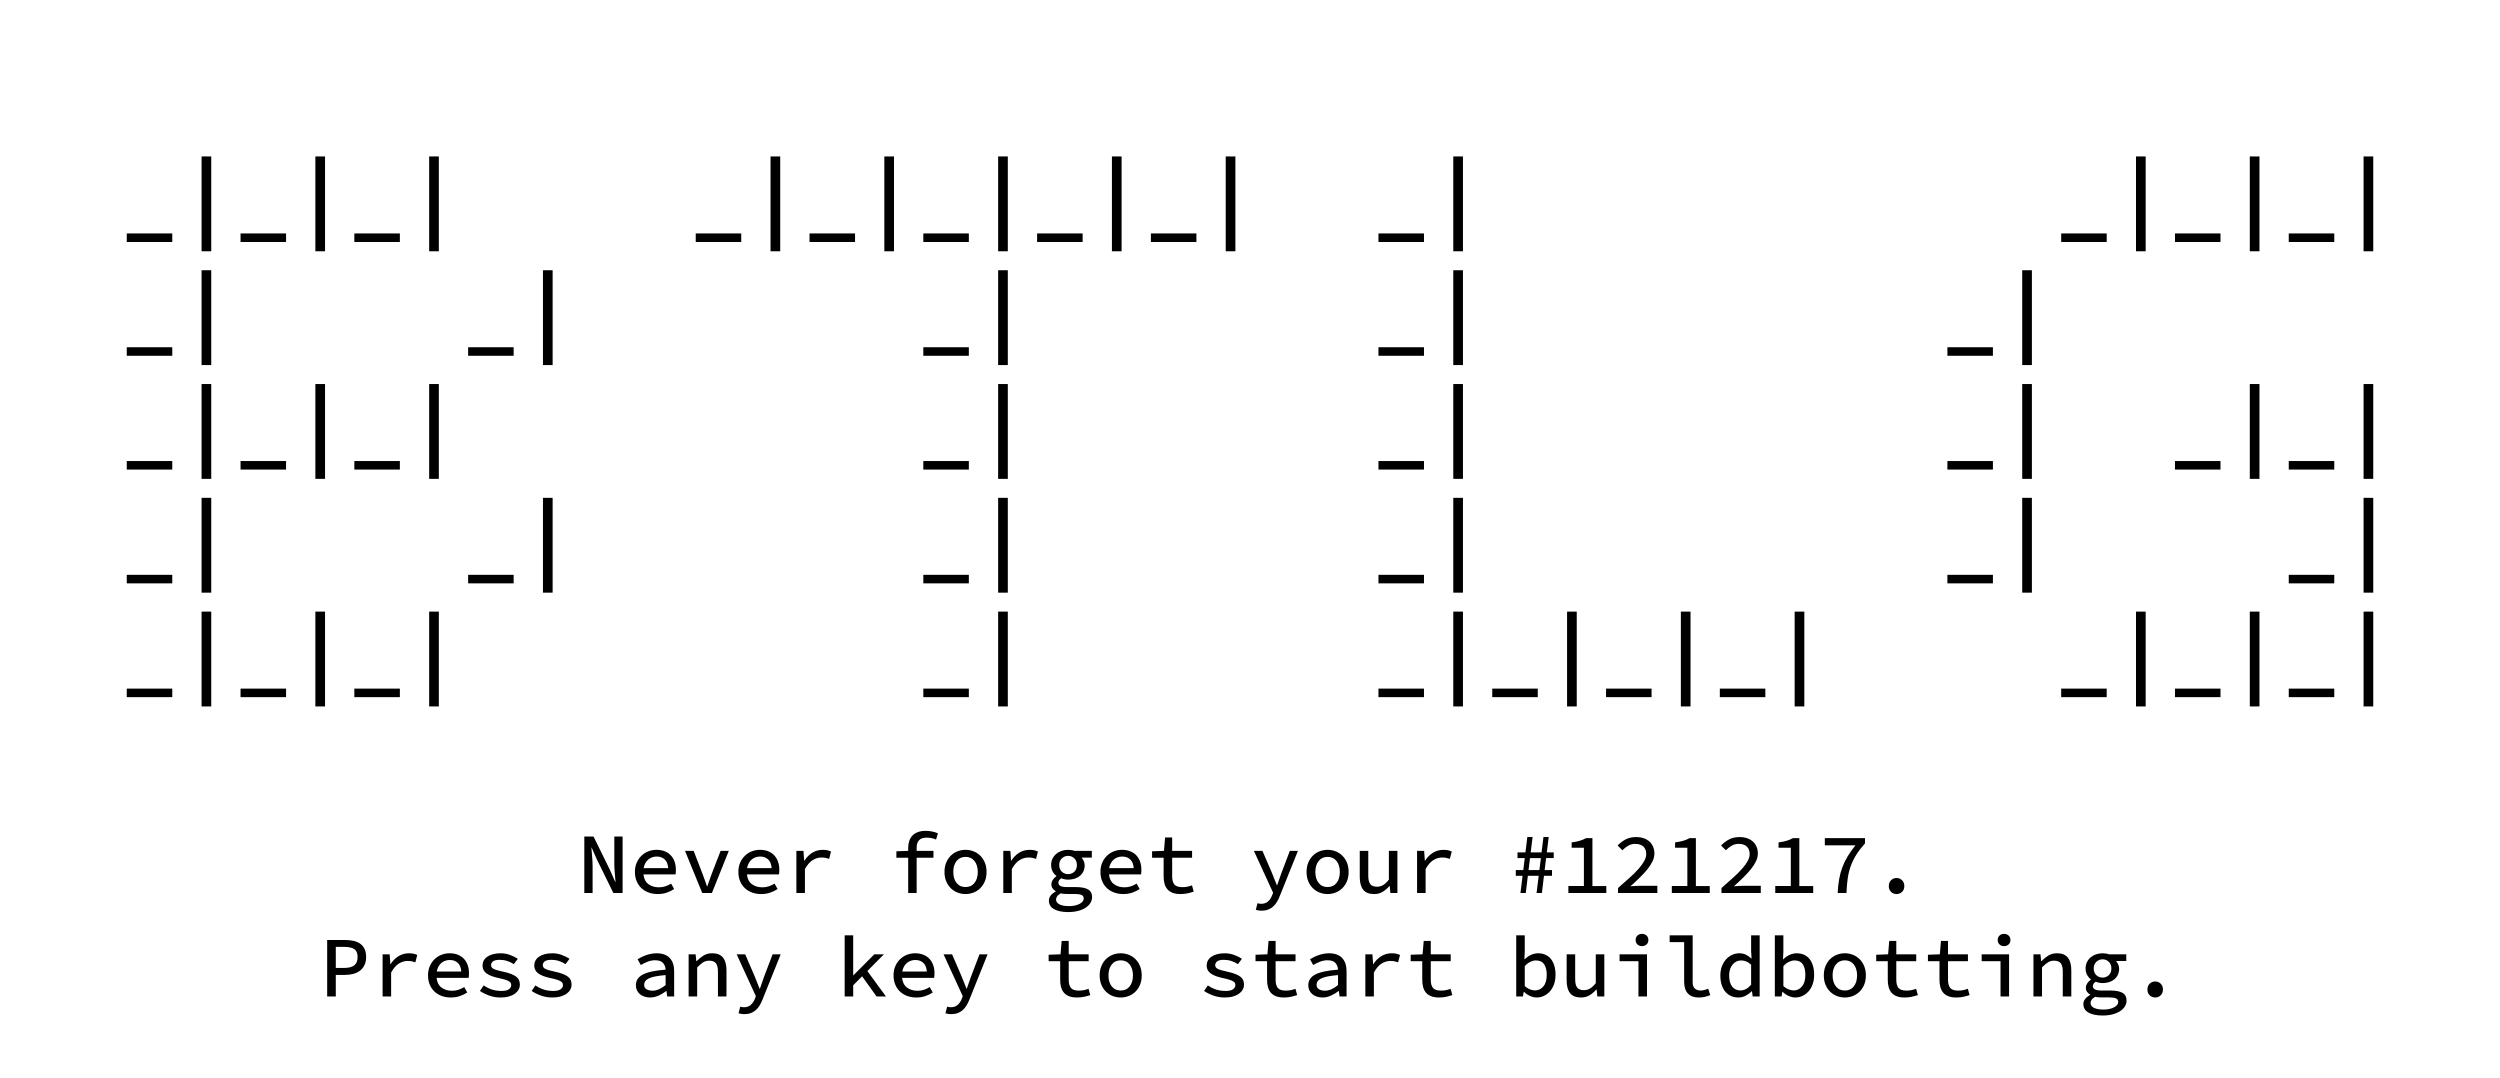 <?xml version="1.0" encoding="utf-8"?>
<!-- Generator: Adobe Illustrator 16.0.0, SVG Export Plug-In . SVG Version: 6.00 Build 0)  -->
<!DOCTYPE svg PUBLIC "-//W3C//DTD SVG 1.1//EN" "http://www.w3.org/Graphics/SVG/1.1/DTD/svg11.dtd">
<svg version="1.1" id="Layer_1" xmlns="http://www.w3.org/2000/svg" xmlns:xlink="http://www.w3.org/1999/xlink" x="0px" y="0px"
	 width="290px" height="125px" viewBox="0 0 290 125" enable-background="new 0 0 290 125" xml:space="preserve">
<g>
	<path d="M14.704,28.07v-0.99h5.28v0.99H14.704z"/>
	<path d="M23.382,29.148v-11h1.122v11H23.382z"/>
	<path d="M27.904,28.07v-0.99h5.28v0.99H27.904z"/>
	<path d="M36.583,29.148v-11h1.122v11H36.583z"/>
	<path d="M41.104,28.07v-0.99h5.28v0.99H41.104z"/>
	<path d="M49.783,29.148v-11h1.122v11H49.783z"/>
	<path d="M80.705,28.07v-0.99h5.28v0.99H80.705z"/>
	<path d="M89.383,29.148v-11h1.122v11H89.383z"/>
	<path d="M93.905,28.07v-0.99h5.28v0.99H93.905z"/>
	<path d="M102.583,29.148v-11h1.122v11H102.583z"/>
	<path d="M107.105,28.07v-0.99h5.28v0.99H107.105z"/>
	<path d="M115.784,29.148v-11h1.122v11H115.784z"/>
	<path d="M120.305,28.07v-0.99h5.28v0.99H120.305z"/>
	<path d="M128.983,29.148v-11h1.122v11H128.983z"/>
	<path d="M133.504,28.07v-0.99h5.28v0.99H133.504z"/>
	<path d="M142.183,29.148v-11h1.122v11H142.183z"/>
	<path d="M159.902,28.07v-0.99h5.28v0.99H159.902z"/>
	<path d="M168.581,29.148v-11h1.122v11H168.581z"/>
	<path d="M239.098,28.07v-0.99h5.28v0.99H239.098z"/>
	<path d="M247.776,29.148v-11h1.122v11H247.776z"/>
	<path d="M252.297,28.07v-0.99h5.28v0.99H252.297z"/>
	<path d="M260.976,29.148v-11h1.122v11H260.976z"/>
	<path d="M265.496,28.07v-0.99h5.28v0.99H265.496z"/>
	<path d="M274.175,29.148v-11h1.122v11H274.175z"/>
	<path d="M14.704,41.27v-0.99h5.28v0.99H14.704z"/>
	<path d="M23.382,42.348v-11h1.122v11H23.382z"/>
	<path d="M54.304,41.27v-0.99h5.28v0.99H54.304z"/>
	<path d="M62.983,42.348v-11h1.122v11H62.983z"/>
	<path d="M107.105,41.27v-0.99h5.28v0.99H107.105z"/>
	<path d="M115.784,42.348v-11h1.122v11H115.784z"/>
	<path d="M159.902,41.27v-0.99h5.28v0.99H159.902z"/>
	<path d="M168.581,42.348v-11h1.122v11H168.581z"/>
	<path d="M225.898,41.27v-0.99h5.28v0.99H225.898z"/>
	<path d="M234.577,42.348v-11h1.122v11H234.577z"/>
	<path d="M14.704,54.47v-0.99h5.28v0.99H14.704z"/>
	<path d="M23.382,55.548v-11h1.122v11H23.382z"/>
	<path d="M27.904,54.47v-0.99h5.28v0.99H27.904z"/>
	<path d="M36.583,55.548v-11h1.122v11H36.583z"/>
	<path d="M41.104,54.47v-0.99h5.28v0.99H41.104z"/>
	<path d="M49.783,55.548v-11h1.122v11H49.783z"/>
	<path d="M107.105,54.47v-0.99h5.28v0.99H107.105z"/>
	<path d="M115.784,55.548v-11h1.122v11H115.784z"/>
	<path d="M159.902,54.47v-0.99h5.28v0.99H159.902z"/>
	<path d="M168.581,55.548v-11h1.122v11H168.581z"/>
	<path d="M225.898,54.47v-0.99h5.28v0.99H225.898z"/>
	<path d="M234.577,55.548v-11h1.122v11H234.577z"/>
	<path d="M252.297,54.47v-0.99h5.28v0.99H252.297z"/>
	<path d="M260.976,55.548v-11h1.122v11H260.976z"/>
	<path d="M265.496,54.47v-0.99h5.28v0.99H265.496z"/>
	<path d="M274.175,55.548v-11h1.122v11H274.175z"/>
	<path d="M14.704,67.67v-0.99h5.28v0.99H14.704z"/>
	<path d="M23.382,68.748v-11h1.122v11H23.382z"/>
	<path d="M54.304,67.67v-0.99h5.28v0.99H54.304z"/>
	<path d="M62.983,68.748v-11h1.122v11H62.983z"/>
	<path d="M107.105,67.67v-0.99h5.28v0.99H107.105z"/>
	<path d="M115.784,68.748v-11h1.122v11H115.784z"/>
	<path d="M159.902,67.67v-0.99h5.28v0.99H159.902z"/>
	<path d="M168.581,68.748v-11h1.122v11H168.581z"/>
	<path d="M225.898,67.67v-0.99h5.28v0.99H225.898z"/>
	<path d="M234.577,68.748v-11h1.122v11H234.577z"/>
	<path d="M265.496,67.67v-0.99h5.28v0.99H265.496z"/>
	<path d="M274.175,68.748v-11h1.122v11H274.175z"/>
	<path d="M14.704,80.869v-0.99h5.28v0.99H14.704z"/>
	<path d="M23.382,81.947v-11h1.122v11H23.382z"/>
	<path d="M27.904,80.869v-0.99h5.28v0.99H27.904z"/>
	<path d="M36.583,81.947v-11h1.122v11H36.583z"/>
	<path d="M41.104,80.869v-0.99h5.28v0.99H41.104z"/>
	<path d="M49.783,81.947v-11h1.122v11H49.783z"/>
	<path d="M107.105,80.869v-0.99h5.28v0.99H107.105z"/>
	<path d="M115.784,81.947v-11h1.122v11H115.784z"/>
	<path d="M159.902,80.869v-0.99h5.28v0.99H159.902z"/>
	<path d="M168.581,81.947v-11h1.122v11H168.581z"/>
	<path d="M173.102,80.869v-0.99h5.28v0.99H173.102z"/>
	<path d="M181.78,81.947v-11h1.122v11H181.78z"/>
	<path d="M186.301,80.869v-0.99h5.28v0.99H186.301z"/>
	<path d="M194.979,81.947v-11h1.122v11H194.979z"/>
	<path d="M199.5,80.869v-0.99h5.28v0.99H199.5z"/>
	<path d="M208.179,81.947v-11h1.122v11H208.179z"/>
	<path d="M239.098,80.869v-0.99h5.28v0.99H239.098z"/>
	<path d="M247.776,81.947v-11h1.122v11H247.776z"/>
	<path d="M252.297,80.869v-0.99h5.28v0.99H252.297z"/>
	<path d="M260.976,81.947v-11h1.122v11H260.976z"/>
	<path d="M265.496,80.869v-0.99h5.28v0.99H265.496z"/>
	<path d="M274.175,81.947v-11h1.122v11H274.175z"/>
</g>
<g>
	<path d="M67.781,103.59v-6.55h1.07l1.91,3.89l0.61,1.38h0.03c-0.02-0.333-0.048-0.685-0.085-1.055s-0.055-0.735-0.055-1.095v-3.12
		h0.96v6.55h-1.07l-1.91-3.89l-0.61-1.38h-0.03c0.02,0.34,0.048,0.691,0.085,1.055s0.055,0.722,0.055,1.075v3.14H67.781z"/>
	<path d="M76.301,103.71c-0.373,0-0.72-0.057-1.04-0.17c-0.32-0.113-0.6-0.28-0.84-0.5c-0.24-0.22-0.428-0.49-0.565-0.811
		c-0.137-0.319-0.205-0.683-0.205-1.09c0-0.399,0.07-0.758,0.21-1.075c0.14-0.316,0.325-0.585,0.555-0.805s0.495-0.389,0.795-0.505
		s0.613-0.175,0.94-0.175c0.36,0,0.68,0.057,0.96,0.17c0.28,0.113,0.515,0.271,0.705,0.475c0.19,0.204,0.335,0.447,0.435,0.73
		s0.15,0.595,0.15,0.935c0,0.106-0.003,0.207-0.01,0.3c-0.007,0.094-0.017,0.174-0.03,0.24h-3.72
		c0.053,0.507,0.245,0.884,0.575,1.13c0.33,0.247,0.735,0.37,1.215,0.37c0.273,0,0.523-0.038,0.75-0.115
		c0.227-0.076,0.45-0.182,0.67-0.314l0.35,0.63c-0.253,0.167-0.539,0.305-0.855,0.415C77.029,103.655,76.681,103.71,76.301,103.71z
		 M76.181,99.359c-0.187,0-0.364,0.029-0.53,0.086s-0.316,0.142-0.45,0.255c-0.134,0.113-0.247,0.253-0.34,0.42
		c-0.093,0.166-0.16,0.359-0.2,0.58h2.85c-0.033-0.447-0.168-0.782-0.405-1.005C76.869,99.472,76.561,99.359,76.181,99.359z"/>
	<path d="M81.461,103.59l-2-4.89h1l1.03,2.659c0.093,0.247,0.181,0.49,0.265,0.73s0.168,0.48,0.255,0.72h0.04
		c0.087-0.239,0.17-0.479,0.25-0.72c0.08-0.24,0.167-0.483,0.26-0.73l1.03-2.659h0.95l-1.96,4.89H81.461z"/>
	<path d="M88.301,103.71c-0.373,0-0.72-0.057-1.04-0.17c-0.32-0.113-0.6-0.28-0.84-0.5c-0.24-0.22-0.428-0.49-0.565-0.811
		c-0.137-0.319-0.205-0.683-0.205-1.09c0-0.399,0.07-0.758,0.21-1.075c0.14-0.316,0.325-0.585,0.555-0.805s0.495-0.389,0.795-0.505
		s0.613-0.175,0.94-0.175c0.36,0,0.68,0.057,0.96,0.17c0.28,0.113,0.515,0.271,0.705,0.475c0.19,0.204,0.335,0.447,0.435,0.73
		s0.15,0.595,0.15,0.935c0,0.106-0.003,0.207-0.01,0.3c-0.007,0.094-0.017,0.174-0.03,0.24h-3.72
		c0.053,0.507,0.245,0.884,0.575,1.13c0.33,0.247,0.735,0.37,1.215,0.37c0.273,0,0.523-0.038,0.75-0.115
		c0.227-0.076,0.45-0.182,0.67-0.314l0.35,0.63c-0.253,0.167-0.539,0.305-0.855,0.415C89.029,103.655,88.681,103.71,88.301,103.71z
		 M88.181,99.359c-0.187,0-0.364,0.029-0.53,0.086s-0.316,0.142-0.45,0.255c-0.134,0.113-0.247,0.253-0.34,0.42
		c-0.093,0.166-0.16,0.359-0.2,0.58h2.85c-0.033-0.447-0.168-0.782-0.405-1.005C88.869,99.472,88.561,99.359,88.181,99.359z"/>
	<path d="M92.381,103.59V98.7h0.82l0.08,1.14h0.03c0.253-0.4,0.562-0.71,0.925-0.93c0.363-0.221,0.765-0.33,1.205-0.33
		c0.193,0,0.363,0.015,0.51,0.045c0.146,0.03,0.296,0.082,0.45,0.155l-0.22,0.85c-0.167-0.054-0.31-0.094-0.43-0.12
		s-0.273-0.04-0.46-0.04c-0.354,0-0.693,0.101-1.02,0.3c-0.327,0.2-0.627,0.547-0.9,1.04v2.78H92.381z"/>
	<path d="M105.351,103.59V99.5h-1.37v-0.75l1.37-0.05v-0.341c0-0.293,0.04-0.562,0.12-0.805c0.08-0.243,0.203-0.451,0.37-0.625
		c0.167-0.173,0.377-0.309,0.63-0.405c0.253-0.096,0.553-0.145,0.9-0.145c0.486,0,0.963,0.094,1.43,0.28l-0.22,0.729
		c-0.187-0.08-0.365-0.137-0.535-0.17s-0.358-0.05-0.565-0.05c-0.407,0-0.7,0.102-0.88,0.305c-0.18,0.204-0.27,0.492-0.27,0.865
		v0.36h1.95v0.8h-1.95v4.09H105.351z"/>
	<path d="M112.001,103.71c-0.32,0-0.627-0.057-0.92-0.17c-0.293-0.113-0.554-0.28-0.78-0.5s-0.407-0.488-0.54-0.806
		c-0.133-0.316-0.2-0.678-0.2-1.085c0-0.406,0.066-0.77,0.2-1.09c0.133-0.319,0.313-0.59,0.54-0.81s0.487-0.387,0.78-0.5
		c0.293-0.113,0.6-0.17,0.92-0.17s0.626,0.057,0.92,0.17s0.553,0.28,0.78,0.5c0.227,0.22,0.406,0.49,0.54,0.81
		c0.133,0.32,0.2,0.684,0.2,1.09c0,0.407-0.067,0.769-0.2,1.085c-0.134,0.317-0.313,0.586-0.54,0.806
		c-0.227,0.22-0.487,0.387-0.78,0.5S112.321,103.71,112.001,103.71z M112.001,102.899c0.44,0,0.787-0.159,1.04-0.479
		s0.38-0.743,0.38-1.271c0-0.526-0.126-0.949-0.38-1.27s-0.6-0.48-1.04-0.48s-0.787,0.16-1.04,0.48s-0.38,0.743-0.38,1.27
		c0,0.527,0.126,0.95,0.38,1.271S111.561,102.899,112.001,102.899z"/>
	<path d="M116.381,103.59V98.7h0.82l0.08,1.14h0.03c0.253-0.4,0.562-0.71,0.925-0.93c0.363-0.221,0.765-0.33,1.205-0.33
		c0.193,0,0.363,0.015,0.51,0.045c0.146,0.03,0.296,0.082,0.45,0.155l-0.22,0.85c-0.167-0.054-0.31-0.094-0.43-0.12
		s-0.273-0.04-0.46-0.04c-0.354,0-0.693,0.101-1.02,0.3c-0.327,0.2-0.627,0.547-0.9,1.04v2.78H116.381z"/>
	<path d="M123.911,105.8c-0.7,0-1.249-0.113-1.645-0.34c-0.397-0.227-0.595-0.557-0.595-0.99c0-0.413,0.263-0.767,0.79-1.06v-0.04
		c-0.133-0.073-0.25-0.175-0.35-0.306c-0.1-0.13-0.15-0.298-0.15-0.505c0-0.16,0.052-0.321,0.155-0.484
		c0.103-0.164,0.245-0.309,0.425-0.436v-0.04c-0.173-0.126-0.318-0.295-0.435-0.505s-0.175-0.462-0.175-0.755
		c0-0.273,0.053-0.519,0.16-0.735c0.107-0.216,0.25-0.401,0.43-0.555s0.388-0.27,0.625-0.35c0.236-0.08,0.488-0.12,0.755-0.12
		c0.273,0,0.52,0.04,0.74,0.12h2.01v0.779h-1.19c0.093,0.107,0.177,0.239,0.25,0.396s0.11,0.321,0.11,0.495
		c0,0.267-0.05,0.503-0.15,0.71c-0.1,0.206-0.237,0.382-0.41,0.524c-0.173,0.144-0.376,0.252-0.61,0.325s-0.483,0.11-0.75,0.11
		c-0.12,0-0.249-0.014-0.385-0.04c-0.137-0.026-0.272-0.066-0.405-0.12c-0.227,0.146-0.34,0.316-0.34,0.51
		c0,0.34,0.323,0.51,0.97,0.51h1.04c0.64,0,1.117,0.091,1.43,0.271s0.47,0.479,0.47,0.9c0,0.239-0.065,0.465-0.195,0.675
		c-0.13,0.21-0.315,0.393-0.555,0.55c-0.24,0.156-0.532,0.28-0.875,0.37C124.712,105.755,124.331,105.8,123.911,105.8z
		 M124.011,105.109c0.26,0,0.495-0.024,0.705-0.074c0.21-0.051,0.389-0.115,0.535-0.195s0.26-0.172,0.34-0.275
		s0.12-0.211,0.12-0.324c0-0.214-0.087-0.357-0.26-0.431c-0.174-0.073-0.434-0.109-0.78-0.109h-0.87c-0.153,0-0.29-0.005-0.41-0.016
		c-0.12-0.01-0.23-0.031-0.33-0.064c-0.207,0.113-0.352,0.231-0.435,0.354s-0.125,0.248-0.125,0.375c0,0.233,0.13,0.419,0.39,0.556
		C123.151,105.041,123.524,105.109,124.011,105.109z M123.901,101.399c0.28,0,0.52-0.093,0.72-0.279c0.2-0.187,0.3-0.447,0.3-0.78
		c0-0.32-0.1-0.576-0.3-0.77c-0.2-0.193-0.44-0.29-0.72-0.29c-0.28,0-0.521,0.097-0.725,0.29c-0.203,0.193-0.305,0.449-0.305,0.77
		c0,0.333,0.102,0.594,0.305,0.78C123.379,101.307,123.621,101.399,123.901,101.399z"/>
	<path d="M130.301,103.71c-0.373,0-0.72-0.057-1.04-0.17c-0.32-0.113-0.6-0.28-0.84-0.5c-0.24-0.22-0.428-0.49-0.565-0.811
		c-0.137-0.319-0.205-0.683-0.205-1.09c0-0.399,0.07-0.758,0.21-1.075c0.14-0.316,0.325-0.585,0.555-0.805s0.495-0.389,0.795-0.505
		s0.613-0.175,0.94-0.175c0.36,0,0.68,0.057,0.96,0.17c0.28,0.113,0.515,0.271,0.705,0.475c0.19,0.204,0.335,0.447,0.435,0.73
		s0.15,0.595,0.15,0.935c0,0.106-0.003,0.207-0.01,0.3c-0.007,0.094-0.017,0.174-0.03,0.24h-3.72
		c0.053,0.507,0.245,0.884,0.575,1.13c0.33,0.247,0.735,0.37,1.215,0.37c0.273,0,0.523-0.038,0.75-0.115
		c0.227-0.076,0.45-0.182,0.67-0.314l0.35,0.63c-0.253,0.167-0.539,0.305-0.855,0.415
		C131.029,103.655,130.681,103.71,130.301,103.71z M130.181,99.359c-0.187,0-0.364,0.029-0.53,0.086s-0.316,0.142-0.45,0.255
		c-0.134,0.113-0.247,0.253-0.34,0.42c-0.093,0.166-0.16,0.359-0.2,0.58h2.85c-0.033-0.447-0.168-0.782-0.405-1.005
		C130.869,99.472,130.561,99.359,130.181,99.359z"/>
	<path d="M136.921,103.71c-0.36,0-0.665-0.05-0.915-0.15c-0.25-0.1-0.45-0.239-0.6-0.42c-0.15-0.18-0.258-0.395-0.325-0.645
		c-0.067-0.25-0.1-0.528-0.1-0.835V99.5h-1.34v-0.75l1.38-0.05l0.13-1.551h0.82V98.7h2.31v0.8h-2.31v2.16
		c0,0.42,0.085,0.733,0.255,0.939c0.17,0.207,0.478,0.311,0.925,0.311c0.213,0,0.41-0.019,0.59-0.056
		c0.18-0.036,0.356-0.088,0.53-0.154l0.2,0.729c-0.22,0.073-0.454,0.139-0.7,0.195S137.241,103.71,136.921,103.71z"/>
	<path d="M146.341,105.64c-0.12,0-0.238-0.008-0.355-0.024c-0.117-0.018-0.222-0.042-0.315-0.075l0.2-0.771
		c0.06,0.021,0.126,0.037,0.2,0.051c0.073,0.013,0.146,0.02,0.22,0.02c0.326,0,0.59-0.089,0.79-0.265
		c0.2-0.177,0.356-0.402,0.47-0.676l0.13-0.34l-2.229-4.859h0.99l1.1,2.55c0.093,0.22,0.187,0.453,0.28,0.7
		c0.093,0.246,0.189,0.489,0.29,0.729h0.04c0.08-0.233,0.163-0.473,0.25-0.72c0.086-0.247,0.17-0.483,0.25-0.71l0.97-2.55h0.939
		l-2.09,5.199c-0.1,0.261-0.213,0.497-0.34,0.71c-0.127,0.214-0.274,0.397-0.445,0.551c-0.17,0.153-0.364,0.271-0.585,0.354
		C146.881,105.598,146.628,105.64,146.341,105.64z"/>
	<path d="M154.001,103.71c-0.32,0-0.627-0.057-0.92-0.17c-0.294-0.113-0.554-0.28-0.78-0.5s-0.406-0.488-0.54-0.806
		c-0.133-0.316-0.2-0.678-0.2-1.085c0-0.406,0.067-0.77,0.2-1.09c0.134-0.319,0.313-0.59,0.54-0.81s0.486-0.387,0.78-0.5
		c0.293-0.113,0.6-0.17,0.92-0.17s0.627,0.057,0.92,0.17s0.554,0.28,0.78,0.5s0.406,0.49,0.54,0.81c0.133,0.32,0.2,0.684,0.2,1.09
		c0,0.407-0.067,0.769-0.2,1.085c-0.134,0.317-0.313,0.586-0.54,0.806s-0.487,0.387-0.78,0.5S154.321,103.71,154.001,103.71z
		 M154.001,102.899c0.44,0,0.786-0.159,1.04-0.479c0.253-0.32,0.38-0.743,0.38-1.271c0-0.526-0.127-0.949-0.38-1.27
		c-0.254-0.32-0.6-0.48-1.04-0.48s-0.787,0.16-1.04,0.48s-0.38,0.743-0.38,1.27c0,0.527,0.127,0.95,0.38,1.271
		S153.561,102.899,154.001,102.899z"/>
	<path d="M159.401,103.71c-0.58,0-1.004-0.168-1.271-0.505s-0.399-0.828-0.399-1.476V98.7h0.989v2.899
		c0,0.434,0.077,0.752,0.23,0.955s0.416,0.305,0.79,0.305c0.253,0,0.484-0.062,0.694-0.185s0.436-0.331,0.676-0.625V98.7h0.989v4.89
		h-0.81l-0.08-0.81h-0.04c-0.24,0.279-0.502,0.505-0.785,0.675S159.774,103.71,159.401,103.71z"/>
	<path d="M164.381,103.59V98.7h0.82l0.08,1.14h0.029c0.254-0.4,0.562-0.71,0.926-0.93c0.363-0.221,0.765-0.33,1.205-0.33
		c0.192,0,0.363,0.015,0.51,0.045s0.296,0.082,0.45,0.155l-0.221,0.85c-0.166-0.054-0.31-0.094-0.43-0.12s-0.273-0.04-0.46-0.04
		c-0.354,0-0.693,0.101-1.021,0.3c-0.326,0.2-0.626,0.547-0.899,1.04v2.78H164.381z"/>
	<path d="M178.241,103.59l0.25-2h-1.26l-0.24,2h-0.62l0.25-2h-0.79v-0.66h0.87l0.17-1.39h-0.84v-0.66h0.92l0.22-1.79h0.61
		l-0.221,1.79h1.261l0.22-1.79h0.61l-0.221,1.79h0.801v0.66h-0.881l-0.17,1.39h0.851v0.66h-0.931l-0.239,2H178.241z M178.571,100.93
		l0.17-1.39h-1.26l-0.171,1.39H178.571z"/>
	<path d="M181.931,103.59v-0.81h1.801v-4.44h-1.421v-0.62c0.394-0.053,0.719-0.12,0.976-0.2s0.491-0.18,0.705-0.3h0.729v5.561h1.61
		v0.81H181.931z"/>
	<path d="M187.691,103.59v-0.58c0.52-0.453,0.982-0.865,1.39-1.235c0.406-0.369,0.748-0.713,1.025-1.029
		c0.276-0.316,0.488-0.612,0.635-0.886c0.146-0.272,0.22-0.539,0.22-0.8c0-0.353-0.106-0.637-0.32-0.85
		c-0.213-0.214-0.54-0.32-0.979-0.32c-0.287,0-0.554,0.073-0.8,0.22c-0.247,0.147-0.467,0.32-0.66,0.521l-0.561-0.55
		c0.301-0.307,0.618-0.547,0.955-0.721c0.337-0.173,0.735-0.26,1.195-0.26c0.32,0,0.611,0.045,0.875,0.135
		c0.264,0.091,0.486,0.219,0.67,0.386c0.184,0.166,0.325,0.368,0.425,0.604c0.101,0.237,0.15,0.499,0.15,0.785
		c0,0.294-0.07,0.589-0.21,0.885c-0.141,0.297-0.334,0.601-0.58,0.91c-0.247,0.311-0.54,0.632-0.88,0.965
		c-0.34,0.334-0.71,0.681-1.11,1.04c0.193-0.013,0.392-0.026,0.595-0.04c0.204-0.013,0.396-0.02,0.575-0.02h1.95v0.84H187.691z"/>
	<path d="M193.931,103.59v-0.81h1.801v-4.44h-1.421v-0.62c0.394-0.053,0.719-0.12,0.976-0.2s0.491-0.18,0.705-0.3h0.729v5.561h1.61
		v0.81H193.931z"/>
	<path d="M199.691,103.59v-0.58c0.52-0.453,0.982-0.865,1.39-1.235c0.406-0.369,0.748-0.713,1.025-1.029
		c0.276-0.316,0.488-0.612,0.635-0.886c0.146-0.272,0.22-0.539,0.22-0.8c0-0.353-0.106-0.637-0.32-0.85
		c-0.213-0.214-0.54-0.32-0.979-0.32c-0.287,0-0.554,0.073-0.8,0.22c-0.247,0.147-0.467,0.32-0.66,0.521l-0.561-0.55
		c0.301-0.307,0.618-0.547,0.955-0.721c0.337-0.173,0.735-0.26,1.195-0.26c0.32,0,0.611,0.045,0.875,0.135
		c0.264,0.091,0.486,0.219,0.67,0.386c0.184,0.166,0.325,0.368,0.425,0.604c0.101,0.237,0.15,0.499,0.15,0.785
		c0,0.294-0.07,0.589-0.21,0.885c-0.141,0.297-0.334,0.601-0.58,0.91c-0.247,0.311-0.54,0.632-0.88,0.965
		c-0.34,0.334-0.71,0.681-1.11,1.04c0.193-0.013,0.392-0.026,0.595-0.04c0.204-0.013,0.396-0.02,0.575-0.02h1.95v0.84H199.691z"/>
	<path d="M205.931,103.59v-0.81h1.801v-4.44h-1.421v-0.62c0.394-0.053,0.719-0.12,0.976-0.2s0.491-0.18,0.705-0.3h0.729v5.561h1.61
		v0.81H205.931z"/>
	<path d="M213.171,103.59c0.026-0.587,0.083-1.121,0.17-1.605c0.087-0.482,0.21-0.941,0.37-1.375c0.16-0.433,0.365-0.856,0.615-1.27
		s0.552-0.84,0.905-1.28h-3.551v-0.84h4.66v0.61c-0.42,0.474-0.762,0.922-1.024,1.345c-0.264,0.424-0.476,0.858-0.636,1.305
		c-0.16,0.447-0.274,0.92-0.345,1.42s-0.118,1.063-0.145,1.69H213.171z"/>
	<path d="M220.001,103.71c-0.254,0-0.467-0.085-0.64-0.255c-0.174-0.17-0.261-0.396-0.261-0.675c0-0.273,0.087-0.497,0.261-0.671
		c0.173-0.173,0.386-0.26,0.64-0.26c0.253,0,0.467,0.087,0.64,0.26c0.174,0.174,0.261,0.397,0.261,0.671
		c0,0.279-0.087,0.505-0.261,0.675C220.468,103.625,220.254,103.71,220.001,103.71z"/>
	<path d="M37.952,115.59v-6.55h2.07c0.36,0,0.69,0.033,0.99,0.1c0.3,0.067,0.559,0.179,0.775,0.335
		c0.216,0.157,0.385,0.36,0.505,0.61s0.18,0.559,0.18,0.925c0,0.354-0.062,0.662-0.185,0.925c-0.124,0.264-0.293,0.48-0.51,0.65
		s-0.475,0.297-0.775,0.38s-0.627,0.125-0.98,0.125h-1.07v2.5H37.952z M38.952,112.28h0.97c0.533,0,0.927-0.102,1.18-0.306
		c0.253-0.203,0.38-0.524,0.38-0.965c0-0.439-0.13-0.745-0.39-0.915c-0.26-0.17-0.65-0.255-1.17-0.255h-0.97V112.28z"/>
	<path d="M44.381,115.59v-4.89h0.82l0.08,1.14h0.03c0.253-0.4,0.562-0.71,0.925-0.93c0.363-0.221,0.765-0.33,1.205-0.33
		c0.193,0,0.363,0.015,0.51,0.045c0.146,0.03,0.296,0.082,0.45,0.155l-0.22,0.85c-0.167-0.054-0.31-0.094-0.43-0.12
		s-0.273-0.04-0.46-0.04c-0.354,0-0.693,0.101-1.02,0.3c-0.327,0.2-0.627,0.547-0.9,1.04v2.78H44.381z"/>
	<path d="M52.301,115.71c-0.373,0-0.72-0.057-1.04-0.17c-0.32-0.113-0.6-0.28-0.84-0.5c-0.24-0.22-0.428-0.49-0.565-0.811
		c-0.137-0.319-0.205-0.683-0.205-1.09c0-0.399,0.07-0.758,0.21-1.075c0.14-0.316,0.325-0.585,0.555-0.805s0.495-0.389,0.795-0.505
		s0.613-0.175,0.94-0.175c0.36,0,0.68,0.057,0.96,0.17c0.28,0.113,0.515,0.271,0.705,0.475c0.19,0.204,0.335,0.447,0.435,0.73
		s0.15,0.595,0.15,0.935c0,0.106-0.003,0.207-0.01,0.3c-0.007,0.094-0.017,0.174-0.03,0.24h-3.72
		c0.053,0.507,0.245,0.884,0.575,1.13c0.33,0.247,0.735,0.37,1.215,0.37c0.273,0,0.523-0.038,0.75-0.115
		c0.227-0.076,0.45-0.182,0.67-0.314l0.35,0.63c-0.253,0.167-0.539,0.305-0.855,0.415C53.03,115.655,52.682,115.71,52.301,115.71z
		 M52.182,111.359c-0.187,0-0.364,0.029-0.53,0.086s-0.316,0.142-0.45,0.255c-0.134,0.113-0.247,0.253-0.34,0.42
		c-0.093,0.166-0.16,0.359-0.2,0.58h2.85c-0.033-0.447-0.168-0.782-0.405-1.005C52.87,111.472,52.562,111.359,52.182,111.359z"/>
	<path d="M58.062,115.71c-0.467,0-0.907-0.075-1.32-0.226c-0.414-0.149-0.77-0.328-1.07-0.534l0.44-0.641
		c0.287,0.2,0.599,0.357,0.935,0.471s0.718,0.17,1.145,0.17c0.38,0,0.66-0.065,0.84-0.195c0.18-0.13,0.27-0.288,0.27-0.475
		c0-0.087-0.017-0.167-0.05-0.24s-0.102-0.142-0.205-0.205s-0.249-0.125-0.435-0.186c-0.187-0.06-0.433-0.123-0.74-0.189
		c-0.647-0.134-1.125-0.315-1.435-0.545c-0.31-0.23-0.465-0.532-0.465-0.905c0-0.206,0.045-0.396,0.135-0.57
		c0.09-0.173,0.223-0.323,0.4-0.449c0.177-0.127,0.395-0.227,0.655-0.301c0.26-0.073,0.56-0.109,0.9-0.109
		c0.387,0,0.755,0.064,1.105,0.194c0.35,0.131,0.648,0.279,0.895,0.445l-0.46,0.62c-0.233-0.153-0.489-0.275-0.765-0.365
		c-0.277-0.09-0.565-0.135-0.865-0.135c-0.374,0-0.635,0.06-0.785,0.18s-0.225,0.267-0.225,0.44c0,0.193,0.104,0.34,0.31,0.439
		c0.207,0.101,0.55,0.2,1.03,0.301c0.4,0.086,0.729,0.18,0.985,0.279c0.256,0.101,0.46,0.21,0.61,0.33s0.255,0.255,0.315,0.405
		s0.09,0.318,0.09,0.505c0,0.207-0.05,0.4-0.15,0.58s-0.245,0.339-0.435,0.475c-0.19,0.137-0.423,0.244-0.7,0.32
		C58.74,115.672,58.421,115.71,58.062,115.71z"/>
	<path d="M64.062,115.71c-0.467,0-0.907-0.075-1.32-0.226c-0.414-0.149-0.77-0.328-1.07-0.534l0.44-0.641
		c0.287,0.2,0.599,0.357,0.935,0.471s0.718,0.17,1.145,0.17c0.38,0,0.66-0.065,0.84-0.195c0.18-0.13,0.27-0.288,0.27-0.475
		c0-0.087-0.017-0.167-0.05-0.24s-0.102-0.142-0.205-0.205s-0.249-0.125-0.435-0.186c-0.187-0.06-0.433-0.123-0.74-0.189
		c-0.647-0.134-1.125-0.315-1.435-0.545c-0.31-0.23-0.465-0.532-0.465-0.905c0-0.206,0.045-0.396,0.135-0.57
		c0.09-0.173,0.223-0.323,0.4-0.449c0.177-0.127,0.395-0.227,0.655-0.301c0.26-0.073,0.56-0.109,0.9-0.109
		c0.387,0,0.755,0.064,1.105,0.194c0.35,0.131,0.648,0.279,0.895,0.445l-0.46,0.62c-0.233-0.153-0.489-0.275-0.765-0.365
		c-0.277-0.09-0.565-0.135-0.865-0.135c-0.374,0-0.635,0.06-0.785,0.18s-0.225,0.267-0.225,0.44c0,0.193,0.104,0.34,0.31,0.439
		c0.207,0.101,0.55,0.2,1.03,0.301c0.4,0.086,0.729,0.18,0.985,0.279c0.256,0.101,0.46,0.21,0.61,0.33s0.255,0.255,0.315,0.405
		s0.09,0.318,0.09,0.505c0,0.207-0.05,0.4-0.15,0.58s-0.245,0.339-0.435,0.475c-0.19,0.137-0.423,0.244-0.7,0.32
		C64.74,115.672,64.421,115.71,64.062,115.71z"/>
	<path d="M75.412,115.71c-0.233,0-0.452-0.033-0.655-0.101c-0.203-0.066-0.378-0.161-0.525-0.284
		c-0.146-0.124-0.262-0.271-0.345-0.445c-0.083-0.173-0.125-0.366-0.125-0.58c0-0.273,0.065-0.514,0.195-0.72
		c0.13-0.207,0.333-0.384,0.61-0.53s0.633-0.267,1.07-0.36c0.437-0.093,0.962-0.163,1.575-0.21c-0.013-0.3-0.112-0.557-0.295-0.77
		c-0.184-0.214-0.492-0.32-0.925-0.32c-0.3,0-0.592,0.057-0.875,0.17c-0.284,0.113-0.545,0.24-0.785,0.38l-0.37-0.67
		c0.133-0.08,0.283-0.161,0.45-0.245c0.167-0.083,0.345-0.158,0.535-0.225s0.387-0.12,0.59-0.16c0.203-0.04,0.412-0.06,0.625-0.06
		c0.68,0,1.19,0.184,1.53,0.55s0.51,0.873,0.51,1.52v2.94h-0.81l-0.08-0.63h-0.03c-0.26,0.2-0.551,0.375-0.875,0.524
		C76.083,115.635,75.751,115.71,75.412,115.71z M75.691,114.92c0.26,0,0.515-0.057,0.765-0.17s0.501-0.273,0.755-0.48v-1.16
		c-0.48,0.04-0.88,0.092-1.2,0.155c-0.32,0.063-0.575,0.144-0.765,0.24s-0.325,0.205-0.405,0.325s-0.12,0.253-0.12,0.399
		c0,0.247,0.095,0.424,0.285,0.53S75.425,114.92,75.691,114.92z"/>
	<path d="M79.881,115.59v-4.89h0.81l0.08,0.79h0.04c0.247-0.254,0.513-0.469,0.8-0.646s0.62-0.265,1-0.265
		c0.573,0,0.994,0.17,1.26,0.51s0.4,0.83,0.4,1.47v3.03h-0.99v-2.9c0-0.426-0.077-0.741-0.23-0.944s-0.417-0.306-0.79-0.306
		c-0.26,0-0.493,0.065-0.7,0.195s-0.437,0.325-0.69,0.585v3.37H79.881z"/>
	<path d="M86.341,117.64c-0.12,0-0.238-0.008-0.355-0.024c-0.117-0.018-0.222-0.042-0.315-0.075l0.2-0.771
		c0.06,0.021,0.126,0.037,0.2,0.051c0.073,0.013,0.147,0.02,0.22,0.02c0.327,0,0.59-0.089,0.79-0.265
		c0.2-0.177,0.356-0.402,0.47-0.676l0.13-0.34l-2.23-4.859h0.99l1.1,2.55c0.093,0.22,0.187,0.453,0.28,0.7
		c0.093,0.246,0.19,0.489,0.29,0.729h0.04c0.08-0.233,0.164-0.473,0.25-0.72s0.17-0.483,0.25-0.71l0.97-2.55h0.94l-2.09,5.199
		c-0.1,0.261-0.214,0.497-0.34,0.71c-0.126,0.214-0.275,0.397-0.445,0.551s-0.365,0.271-0.585,0.354
		C86.881,117.598,86.628,117.64,86.341,117.64z"/>
	<path d="M97.981,115.59v-7.09h0.99v4.62h0.04l2.41-2.42h1.11l-1.92,1.939l2.16,2.95h-1.09l-1.68-2.34l-1.03,1.04v1.3H97.981z"/>
	<path d="M106.301,115.71c-0.373,0-0.72-0.057-1.04-0.17c-0.32-0.113-0.6-0.28-0.84-0.5c-0.24-0.22-0.428-0.49-0.565-0.811
		c-0.137-0.319-0.205-0.683-0.205-1.09c0-0.399,0.07-0.758,0.21-1.075c0.14-0.316,0.325-0.585,0.555-0.805s0.495-0.389,0.795-0.505
		s0.613-0.175,0.94-0.175c0.36,0,0.68,0.057,0.96,0.17c0.28,0.113,0.515,0.271,0.705,0.475c0.19,0.204,0.335,0.447,0.435,0.73
		s0.15,0.595,0.15,0.935c0,0.106-0.003,0.207-0.01,0.3c-0.007,0.094-0.017,0.174-0.03,0.24h-3.72
		c0.053,0.507,0.245,0.884,0.575,1.13c0.33,0.247,0.735,0.37,1.215,0.37c0.273,0,0.523-0.038,0.75-0.115
		c0.227-0.076,0.45-0.182,0.67-0.314l0.35,0.63c-0.253,0.167-0.539,0.305-0.855,0.415C107.03,115.655,106.682,115.71,106.301,115.71
		z M106.182,111.359c-0.187,0-0.364,0.029-0.53,0.086s-0.316,0.142-0.45,0.255c-0.134,0.113-0.247,0.253-0.34,0.42
		c-0.093,0.166-0.16,0.359-0.2,0.58h2.85c-0.033-0.447-0.168-0.782-0.405-1.005C106.87,111.472,106.562,111.359,106.182,111.359z"/>
	<path d="M110.341,117.64c-0.12,0-0.238-0.008-0.355-0.024c-0.117-0.018-0.222-0.042-0.315-0.075l0.2-0.771
		c0.06,0.021,0.126,0.037,0.2,0.051c0.073,0.013,0.147,0.02,0.22,0.02c0.327,0,0.59-0.089,0.79-0.265
		c0.2-0.177,0.356-0.402,0.47-0.676l0.13-0.34l-2.23-4.859h0.99l1.1,2.55c0.093,0.22,0.187,0.453,0.28,0.7
		c0.093,0.246,0.19,0.489,0.29,0.729h0.04c0.08-0.233,0.164-0.473,0.25-0.72s0.17-0.483,0.25-0.71l0.97-2.55h0.94l-2.09,5.199
		c-0.1,0.261-0.214,0.497-0.34,0.71c-0.126,0.214-0.275,0.397-0.445,0.551s-0.365,0.271-0.585,0.354
		C110.881,117.598,110.628,117.64,110.341,117.64z"/>
	<path d="M124.921,115.71c-0.36,0-0.665-0.05-0.915-0.15c-0.25-0.1-0.45-0.239-0.6-0.42c-0.15-0.18-0.258-0.395-0.325-0.645
		c-0.067-0.25-0.1-0.528-0.1-0.835v-2.16h-1.34v-0.75l1.38-0.05l0.13-1.551h0.82v1.551h2.31v0.8h-2.31v2.16
		c0,0.42,0.085,0.733,0.255,0.939c0.17,0.207,0.478,0.311,0.925,0.311c0.213,0,0.41-0.019,0.59-0.056
		c0.18-0.036,0.356-0.088,0.53-0.154l0.2,0.729c-0.22,0.073-0.454,0.139-0.7,0.195S125.242,115.71,124.921,115.71z"/>
	<path d="M130.001,115.71c-0.32,0-0.627-0.057-0.92-0.17c-0.293-0.113-0.554-0.28-0.78-0.5s-0.407-0.488-0.54-0.806
		c-0.133-0.316-0.2-0.678-0.2-1.085c0-0.406,0.066-0.77,0.2-1.09c0.133-0.319,0.313-0.59,0.54-0.81s0.487-0.387,0.78-0.5
		c0.293-0.113,0.6-0.17,0.92-0.17s0.626,0.057,0.92,0.17s0.553,0.28,0.78,0.5c0.227,0.22,0.406,0.49,0.54,0.81
		c0.133,0.32,0.2,0.684,0.2,1.09c0,0.407-0.067,0.769-0.2,1.085c-0.134,0.317-0.313,0.586-0.54,0.806
		c-0.227,0.22-0.487,0.387-0.78,0.5S130.321,115.71,130.001,115.71z M130.001,114.899c0.44,0,0.787-0.159,1.04-0.479
		s0.38-0.743,0.38-1.271c0-0.526-0.126-0.949-0.38-1.27s-0.6-0.48-1.04-0.48s-0.787,0.16-1.04,0.48s-0.38,0.743-0.38,1.27
		c0,0.527,0.126,0.95,0.38,1.271S129.562,114.899,130.001,114.899z"/>
	<path d="M142.062,115.71c-0.467,0-0.907-0.075-1.32-0.226c-0.414-0.149-0.77-0.328-1.07-0.534l0.44-0.641
		c0.287,0.2,0.599,0.357,0.935,0.471s0.718,0.17,1.145,0.17c0.38,0,0.66-0.065,0.84-0.195c0.18-0.13,0.27-0.288,0.27-0.475
		c0-0.087-0.017-0.167-0.05-0.24s-0.102-0.142-0.205-0.205s-0.249-0.125-0.435-0.186c-0.187-0.06-0.433-0.123-0.74-0.189
		c-0.647-0.134-1.125-0.315-1.435-0.545c-0.31-0.23-0.465-0.532-0.465-0.905c0-0.206,0.045-0.396,0.135-0.57
		c0.09-0.173,0.223-0.323,0.4-0.449c0.177-0.127,0.395-0.227,0.655-0.301c0.26-0.073,0.56-0.109,0.9-0.109
		c0.387,0,0.755,0.064,1.105,0.194c0.35,0.131,0.648,0.279,0.895,0.445l-0.46,0.62c-0.233-0.153-0.489-0.275-0.765-0.365
		c-0.277-0.09-0.565-0.135-0.865-0.135c-0.374,0-0.635,0.06-0.785,0.18s-0.225,0.267-0.225,0.44c0,0.193,0.104,0.34,0.31,0.439
		c0.207,0.101,0.55,0.2,1.03,0.301c0.4,0.086,0.729,0.18,0.985,0.279c0.256,0.101,0.46,0.21,0.61,0.33s0.255,0.255,0.315,0.405
		s0.09,0.318,0.09,0.505c0,0.207-0.05,0.4-0.15,0.58s-0.245,0.339-0.435,0.475c-0.19,0.137-0.423,0.244-0.7,0.32
		C142.74,115.672,142.421,115.71,142.062,115.71z"/>
	<path d="M148.922,115.71c-0.36,0-0.665-0.05-0.915-0.15c-0.25-0.1-0.45-0.239-0.601-0.42c-0.149-0.18-0.258-0.395-0.325-0.645
		c-0.066-0.25-0.1-0.528-0.1-0.835v-2.16h-1.34v-0.75l1.38-0.05l0.13-1.551h0.82v1.551h2.31v0.8h-2.31v2.16
		c0,0.42,0.085,0.733,0.255,0.939c0.17,0.207,0.479,0.311,0.925,0.311c0.214,0,0.41-0.019,0.59-0.056
		c0.181-0.036,0.356-0.088,0.53-0.154l0.2,0.729c-0.22,0.073-0.454,0.139-0.7,0.195C149.524,115.682,149.241,115.71,148.922,115.71z
		"/>
	<path d="M153.411,115.71c-0.233,0-0.452-0.033-0.655-0.101c-0.203-0.066-0.378-0.161-0.524-0.284
		c-0.147-0.124-0.262-0.271-0.346-0.445c-0.083-0.173-0.125-0.366-0.125-0.58c0-0.273,0.065-0.514,0.195-0.72
		c0.13-0.207,0.333-0.384,0.61-0.53c0.276-0.146,0.633-0.267,1.069-0.36c0.437-0.093,0.962-0.163,1.575-0.21
		c-0.014-0.3-0.111-0.557-0.295-0.77c-0.184-0.214-0.492-0.32-0.925-0.32c-0.3,0-0.592,0.057-0.875,0.17s-0.545,0.24-0.785,0.38
		l-0.37-0.67c0.134-0.08,0.283-0.161,0.45-0.245c0.166-0.083,0.345-0.158,0.535-0.225c0.189-0.066,0.387-0.12,0.59-0.16
		s0.411-0.06,0.625-0.06c0.68,0,1.189,0.184,1.53,0.55c0.34,0.366,0.51,0.873,0.51,1.52v2.94h-0.811l-0.08-0.63h-0.029
		c-0.261,0.2-0.552,0.375-0.875,0.524C154.083,115.635,153.751,115.71,153.411,115.71z M153.691,114.92
		c0.26,0,0.515-0.057,0.765-0.17s0.502-0.273,0.755-0.48v-1.16c-0.479,0.04-0.88,0.092-1.2,0.155
		c-0.319,0.063-0.575,0.144-0.765,0.24c-0.19,0.097-0.325,0.205-0.405,0.325s-0.12,0.253-0.12,0.399c0,0.247,0.096,0.424,0.285,0.53
		C153.196,114.866,153.424,114.92,153.691,114.92z"/>
	<path d="M158.381,115.59v-4.89h0.82l0.08,1.14h0.029c0.254-0.4,0.562-0.71,0.926-0.93c0.363-0.221,0.765-0.33,1.205-0.33
		c0.192,0,0.363,0.015,0.51,0.045s0.296,0.082,0.45,0.155l-0.221,0.85c-0.166-0.054-0.31-0.094-0.43-0.12s-0.273-0.04-0.46-0.04
		c-0.354,0-0.693,0.101-1.021,0.3c-0.326,0.2-0.626,0.547-0.899,1.04v2.78H158.381z"/>
	<path d="M166.921,115.71c-0.36,0-0.665-0.05-0.915-0.15c-0.25-0.1-0.45-0.239-0.6-0.42c-0.15-0.18-0.259-0.395-0.325-0.645
		s-0.1-0.528-0.1-0.835v-2.16h-1.341v-0.75l1.38-0.05l0.131-1.551h0.819v1.551h2.311v0.8h-2.311v2.16
		c0,0.42,0.085,0.733,0.255,0.939c0.17,0.207,0.479,0.311,0.926,0.311c0.213,0,0.409-0.019,0.59-0.056
		c0.18-0.036,0.356-0.088,0.529-0.154l0.2,0.729c-0.22,0.073-0.453,0.139-0.7,0.195C167.524,115.682,167.241,115.71,166.921,115.71z
		"/>
	<path d="M178.251,115.71c-0.233,0-0.481-0.057-0.745-0.17s-0.505-0.276-0.725-0.49h-0.03l-0.09,0.54h-0.78v-7.09h0.99v1.88
		l-0.04,0.9h0.03c0.213-0.214,0.456-0.384,0.729-0.511c0.273-0.126,0.55-0.189,0.83-0.189c0.32,0,0.606,0.059,0.86,0.175
		c0.253,0.116,0.465,0.283,0.635,0.5s0.3,0.479,0.39,0.785s0.136,0.649,0.136,1.03c0,0.42-0.061,0.793-0.181,1.119
		c-0.12,0.327-0.281,0.603-0.484,0.825c-0.204,0.224-0.438,0.396-0.7,0.516C178.813,115.649,178.537,115.71,178.251,115.71z
		 M178.061,114.89c0.387,0,0.71-0.155,0.971-0.465c0.26-0.31,0.39-0.758,0.39-1.345c0-0.514-0.1-0.92-0.3-1.221
		c-0.2-0.3-0.521-0.449-0.96-0.449c-0.2,0-0.41,0.052-0.63,0.154c-0.221,0.104-0.44,0.272-0.66,0.506v2.31
		c0.206,0.187,0.416,0.318,0.63,0.395C177.714,114.852,177.901,114.89,178.061,114.89z"/>
	<path d="M183.401,115.71c-0.58,0-1.004-0.168-1.271-0.505s-0.399-0.828-0.399-1.476V110.7h0.989v2.899
		c0,0.434,0.077,0.752,0.23,0.955s0.416,0.305,0.79,0.305c0.253,0,0.484-0.062,0.694-0.185s0.436-0.331,0.676-0.625v-3.35h0.989
		v4.89h-0.81l-0.08-0.81h-0.04c-0.24,0.279-0.502,0.505-0.785,0.675S183.774,115.71,183.401,115.71z"/>
	<path d="M190.061,115.59v-4.09h-2.189v-0.8h3.18v4.89H190.061z M190.471,109.75c-0.213,0-0.39-0.065-0.529-0.195
		c-0.141-0.13-0.21-0.302-0.21-0.515c0-0.214,0.069-0.385,0.21-0.516c0.14-0.13,0.316-0.194,0.529-0.194
		c0.214,0,0.391,0.064,0.53,0.194c0.14,0.131,0.21,0.302,0.21,0.516c0,0.213-0.07,0.385-0.21,0.515S190.685,109.75,190.471,109.75z"
		/>
	<path d="M197.041,115.71c-0.547,0-0.964-0.156-1.25-0.47c-0.287-0.313-0.43-0.767-0.43-1.36v-4.59h-1.681v-0.79h2.67v5.439
		c0,0.341,0.085,0.585,0.256,0.735c0.17,0.15,0.391,0.225,0.664,0.225c0.254,0,0.547-0.069,0.881-0.21l0.239,0.74
		c-0.233,0.094-0.448,0.163-0.645,0.21C197.549,115.687,197.314,115.71,197.041,115.71z"/>
	<path d="M201.671,115.71c-0.32,0-0.608-0.057-0.865-0.17s-0.479-0.28-0.665-0.5s-0.33-0.488-0.43-0.806
		c-0.1-0.316-0.15-0.678-0.15-1.085c0-0.399,0.062-0.758,0.186-1.074c0.123-0.317,0.286-0.585,0.49-0.806
		c0.203-0.22,0.437-0.39,0.699-0.51c0.264-0.12,0.535-0.18,0.815-0.18c0.286,0,0.542,0.053,0.765,0.16
		c0.224,0.106,0.436,0.256,0.636,0.449h0.029l-0.05-0.869v-1.82h0.99v7.09h-0.811l-0.079-0.6h-0.03
		c-0.193,0.193-0.424,0.361-0.69,0.505C202.244,115.638,201.964,115.71,201.671,115.71z M201.901,114.89
		c0.439,0,0.85-0.22,1.229-0.66v-2.319c-0.193-0.187-0.387-0.316-0.58-0.391c-0.193-0.073-0.387-0.109-0.58-0.109
		s-0.373,0.04-0.54,0.12c-0.166,0.079-0.313,0.194-0.439,0.345c-0.127,0.149-0.227,0.332-0.3,0.545
		c-0.074,0.213-0.11,0.453-0.11,0.72c0,0.567,0.115,1,0.345,1.3C201.156,114.74,201.481,114.89,201.901,114.89z"/>
	<path d="M208.251,115.71c-0.233,0-0.481-0.057-0.745-0.17s-0.505-0.276-0.725-0.49h-0.03l-0.09,0.54h-0.78v-7.09h0.99v1.88
		l-0.04,0.9h0.03c0.213-0.214,0.456-0.384,0.729-0.511c0.273-0.126,0.55-0.189,0.83-0.189c0.32,0,0.606,0.059,0.86,0.175
		c0.253,0.116,0.465,0.283,0.635,0.5s0.3,0.479,0.39,0.785s0.136,0.649,0.136,1.03c0,0.42-0.061,0.793-0.181,1.119
		c-0.12,0.327-0.281,0.603-0.484,0.825c-0.204,0.224-0.438,0.396-0.7,0.516C208.813,115.649,208.537,115.71,208.251,115.71z
		 M208.061,114.89c0.387,0,0.71-0.155,0.971-0.465c0.26-0.31,0.39-0.758,0.39-1.345c0-0.514-0.1-0.92-0.3-1.221
		c-0.2-0.3-0.521-0.449-0.96-0.449c-0.2,0-0.41,0.052-0.63,0.154c-0.221,0.104-0.44,0.272-0.66,0.506v2.31
		c0.206,0.187,0.416,0.318,0.63,0.395C207.714,114.852,207.901,114.89,208.061,114.89z"/>
	<path d="M214.001,115.71c-0.32,0-0.627-0.057-0.92-0.17c-0.294-0.113-0.554-0.28-0.78-0.5s-0.406-0.488-0.54-0.806
		c-0.133-0.316-0.2-0.678-0.2-1.085c0-0.406,0.067-0.77,0.2-1.09c0.134-0.319,0.313-0.59,0.54-0.81s0.486-0.387,0.78-0.5
		c0.293-0.113,0.6-0.17,0.92-0.17s0.627,0.057,0.92,0.17s0.554,0.28,0.78,0.5s0.406,0.49,0.54,0.81c0.133,0.32,0.2,0.684,0.2,1.09
		c0,0.407-0.067,0.769-0.2,1.085c-0.134,0.317-0.313,0.586-0.54,0.806s-0.487,0.387-0.78,0.5S214.321,115.71,214.001,115.71z
		 M214.001,114.899c0.44,0,0.786-0.159,1.04-0.479c0.253-0.32,0.38-0.743,0.38-1.271c0-0.526-0.127-0.949-0.38-1.27
		c-0.254-0.32-0.6-0.48-1.04-0.48s-0.787,0.16-1.04,0.48s-0.38,0.743-0.38,1.27c0,0.527,0.127,0.95,0.38,1.271
		S213.561,114.899,214.001,114.899z"/>
	<path d="M220.921,115.71c-0.36,0-0.665-0.05-0.915-0.15c-0.25-0.1-0.45-0.239-0.6-0.42c-0.15-0.18-0.259-0.395-0.325-0.645
		s-0.1-0.528-0.1-0.835v-2.16h-1.341v-0.75l1.38-0.05l0.131-1.551h0.819v1.551h2.311v0.8h-2.311v2.16
		c0,0.42,0.085,0.733,0.255,0.939c0.17,0.207,0.479,0.311,0.926,0.311c0.213,0,0.409-0.019,0.59-0.056
		c0.18-0.036,0.356-0.088,0.529-0.154l0.2,0.729c-0.22,0.073-0.453,0.139-0.7,0.195C221.524,115.682,221.241,115.71,220.921,115.71z
		"/>
	<path d="M226.921,115.71c-0.36,0-0.665-0.05-0.915-0.15c-0.25-0.1-0.45-0.239-0.6-0.42c-0.15-0.18-0.259-0.395-0.325-0.645
		s-0.1-0.528-0.1-0.835v-2.16h-1.341v-0.75l1.38-0.05l0.131-1.551h0.819v1.551h2.311v0.8h-2.311v2.16
		c0,0.42,0.085,0.733,0.255,0.939c0.17,0.207,0.479,0.311,0.926,0.311c0.213,0,0.409-0.019,0.59-0.056
		c0.18-0.036,0.356-0.088,0.529-0.154l0.2,0.729c-0.22,0.073-0.453,0.139-0.7,0.195C227.524,115.682,227.241,115.71,226.921,115.71z
		"/>
	<path d="M232.061,115.59v-4.09h-2.189v-0.8h3.18v4.89H232.061z M232.471,109.75c-0.213,0-0.39-0.065-0.529-0.195
		c-0.141-0.13-0.21-0.302-0.21-0.515c0-0.214,0.069-0.385,0.21-0.516c0.14-0.13,0.316-0.194,0.529-0.194
		c0.214,0,0.391,0.064,0.53,0.194c0.14,0.131,0.21,0.302,0.21,0.516c0,0.213-0.07,0.385-0.21,0.515S232.685,109.75,232.471,109.75z"
		/>
	<path d="M235.881,115.59v-4.89h0.811l0.079,0.79h0.04c0.247-0.254,0.514-0.469,0.801-0.646c0.286-0.177,0.62-0.265,1-0.265
		c0.573,0,0.993,0.17,1.26,0.51s0.399,0.83,0.399,1.47v3.03h-0.989v-2.9c0-0.426-0.077-0.741-0.23-0.944s-0.417-0.306-0.79-0.306
		c-0.26,0-0.493,0.065-0.7,0.195c-0.206,0.13-0.437,0.325-0.689,0.585v3.37H235.881z"/>
	<path d="M243.911,117.8c-0.7,0-1.249-0.113-1.646-0.34s-0.595-0.557-0.595-0.99c0-0.413,0.264-0.767,0.79-1.06v-0.04
		c-0.134-0.073-0.25-0.175-0.35-0.306c-0.101-0.13-0.15-0.298-0.15-0.505c0-0.16,0.052-0.321,0.155-0.484
		c0.104-0.164,0.245-0.309,0.425-0.436v-0.04c-0.174-0.126-0.318-0.295-0.435-0.505c-0.117-0.21-0.176-0.462-0.176-0.755
		c0-0.273,0.054-0.519,0.16-0.735c0.106-0.216,0.25-0.401,0.43-0.555c0.181-0.153,0.389-0.27,0.625-0.35
		c0.237-0.08,0.488-0.12,0.756-0.12c0.272,0,0.52,0.04,0.739,0.12h2.011v0.779h-1.19c0.094,0.107,0.177,0.239,0.25,0.396
		s0.11,0.321,0.11,0.495c0,0.267-0.051,0.503-0.15,0.71c-0.1,0.206-0.236,0.382-0.41,0.524c-0.173,0.144-0.377,0.252-0.609,0.325
		c-0.233,0.073-0.483,0.11-0.75,0.11c-0.12,0-0.249-0.014-0.386-0.04s-0.271-0.066-0.404-0.12c-0.228,0.146-0.341,0.316-0.341,0.51
		c0,0.34,0.324,0.51,0.971,0.51h1.04c0.64,0,1.116,0.091,1.43,0.271s0.47,0.479,0.47,0.9c0,0.239-0.064,0.465-0.194,0.675
		s-0.315,0.393-0.556,0.55c-0.239,0.156-0.531,0.28-0.875,0.37C244.713,117.755,244.331,117.8,243.911,117.8z M244.011,117.109
		c0.26,0,0.495-0.024,0.705-0.074c0.21-0.051,0.389-0.115,0.535-0.195s0.26-0.172,0.34-0.275s0.12-0.211,0.12-0.324
		c0-0.214-0.087-0.357-0.26-0.431c-0.174-0.073-0.434-0.109-0.78-0.109h-0.87c-0.153,0-0.29-0.005-0.41-0.016
		c-0.12-0.01-0.229-0.031-0.33-0.064c-0.206,0.113-0.352,0.231-0.435,0.354s-0.125,0.248-0.125,0.375c0,0.233,0.13,0.419,0.39,0.556
		C243.151,117.041,243.524,117.109,244.011,117.109z M243.901,113.399c0.279,0,0.52-0.093,0.72-0.279s0.3-0.447,0.3-0.78
		c0-0.32-0.1-0.576-0.3-0.77s-0.44-0.29-0.72-0.29c-0.28,0-0.522,0.097-0.726,0.29s-0.305,0.449-0.305,0.77
		c0,0.333,0.102,0.594,0.305,0.78S243.621,113.399,243.901,113.399z"/>
	<path d="M250.001,115.71c-0.254,0-0.467-0.085-0.64-0.255c-0.174-0.17-0.261-0.396-0.261-0.675c0-0.273,0.087-0.497,0.261-0.671
		c0.173-0.173,0.386-0.26,0.64-0.26c0.253,0,0.467,0.087,0.64,0.26c0.174,0.174,0.261,0.397,0.261,0.671
		c0,0.279-0.087,0.505-0.261,0.675C250.468,115.625,250.254,115.71,250.001,115.71z"/>
</g>
</svg>
